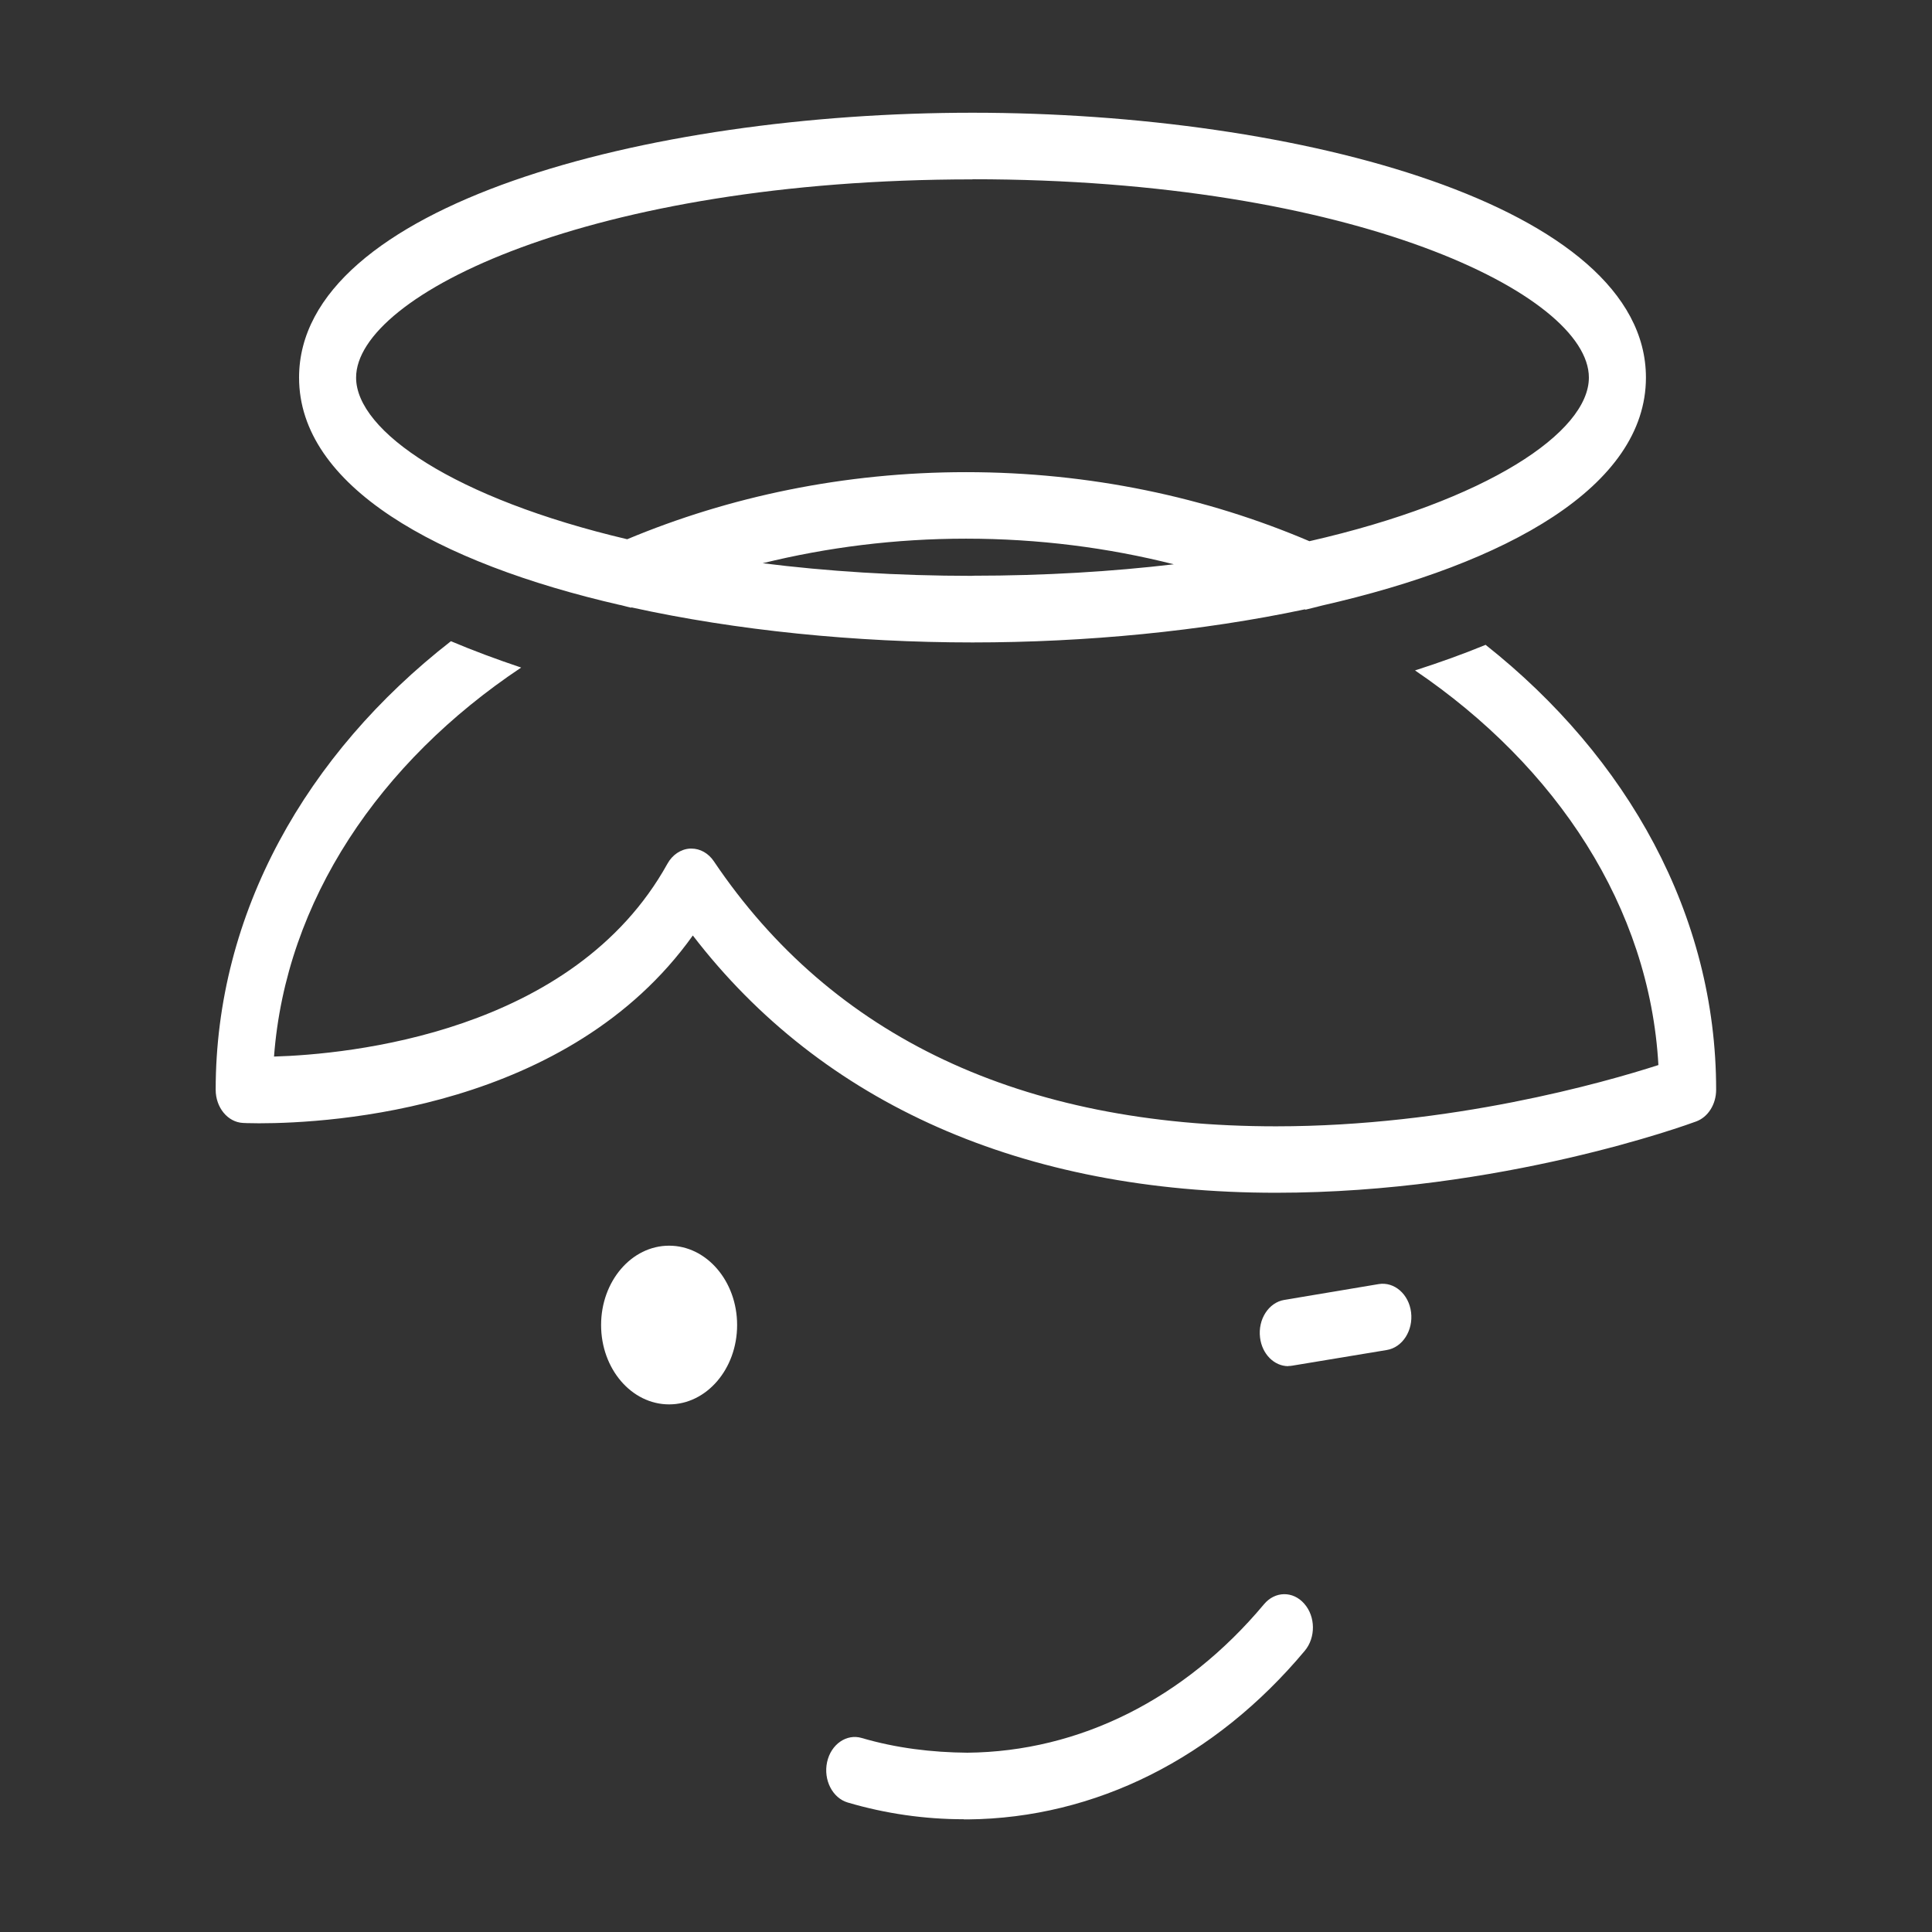 <svg xmlns="http://www.w3.org/2000/svg" width="512" height="512"><rect width="100%" height="100%" fill="#333333" stroke="none"/><g transform="matrix(6 0 0 7 -3004.499 -1353.422)" fill="#fff"><path d="M528.14 216.247c.162.034.313.072.477.105l.027-.01c4.643.875 9.907 1.326 15.06 1.326 5.01 0 10.13-.426 14.678-1.253l.033.012c.252-.05.486-.105.733-.157 8.16-1.59 14.3-4.508 14.3-8.63 0-6.512-15.326-10.026-29.745-10.026-14.42 0-29.744 3.515-29.744 10.027 0 4.1 6.08 7.016 14.18 8.61zm15.563-1.1c-3.358 0-6.454-.176-9.266-.478 2.842-.6 5.854-.93 8.98-.93 3.2 0 6.278.342 9.178.97-2.71.274-5.682.433-8.892.433zm0-15.015c16.867 0 27.225 4.373 27.225 7.508 0 2.062-4.48 4.658-12.343 6.195-4.548-1.663-9.7-2.614-15.167-2.614-5.386 0-10.466.926-14.966 2.54-7.63-1.542-11.974-4.09-11.974-6.12 0-3.13 10.358-7.504 27.225-7.504zm22.66 17.628c-.992.35-2.034.67-3.114.967 6.262 3.64 10.36 8.967 10.75 14.94-2.386.66-9.174 2.32-16.89 2.32-11.245 0-19.6-3.377-24.83-10.035-.24-.305-.605-.48-.99-.48h-.06c-.405.02-.78.232-1 .574-4.157 6.426-14.127 7.218-17.376 7.3.518-5.9 4.657-11.148 10.916-14.727-1.077-.31-2.116-.64-3.103-.998-6.39 4.266-10.39 10.298-10.39 16.98 0 .673.53 1.228 1.205 1.258 0 0 .254.013.71.013 3.234 0 13.692-.538 19.16-7.11 5.718 6.38 14.58 9.74 25.755 9.74 9.963 0 18.217-2.59 18.563-2.7.524-.166.88-.65.88-1.2.003-6.614-3.913-12.59-10.187-16.847z"/><circle cx="530.303" cy="243.51" r="3.004"/><path d="M543.314 262.22c-1.73 0-3.452-.212-5.12-.633-.674-.17-1.083-.855-.913-1.53.17-.674.86-1.084 1.53-.913 1.52.383 3.1.546 4.667.557 4.95-.04 9.602-2.034 13.1-5.62.486-.5 1.283-.51 1.78-.02.5.486.51 1.28.023 1.78-3.97 4.07-9.256 6.338-14.88 6.385h-.183zm14.336-17.153c-.617 0-1.157-.454-1.246-1.083-.098-.69.38-1.327 1.07-1.425l4.176-.6c.684-.093 1.327.38 1.425 1.07.098.69-.38 1.328-1.07 1.426l-4.176.593c-.06.01-.12.013-.18.013z"/></g></svg>